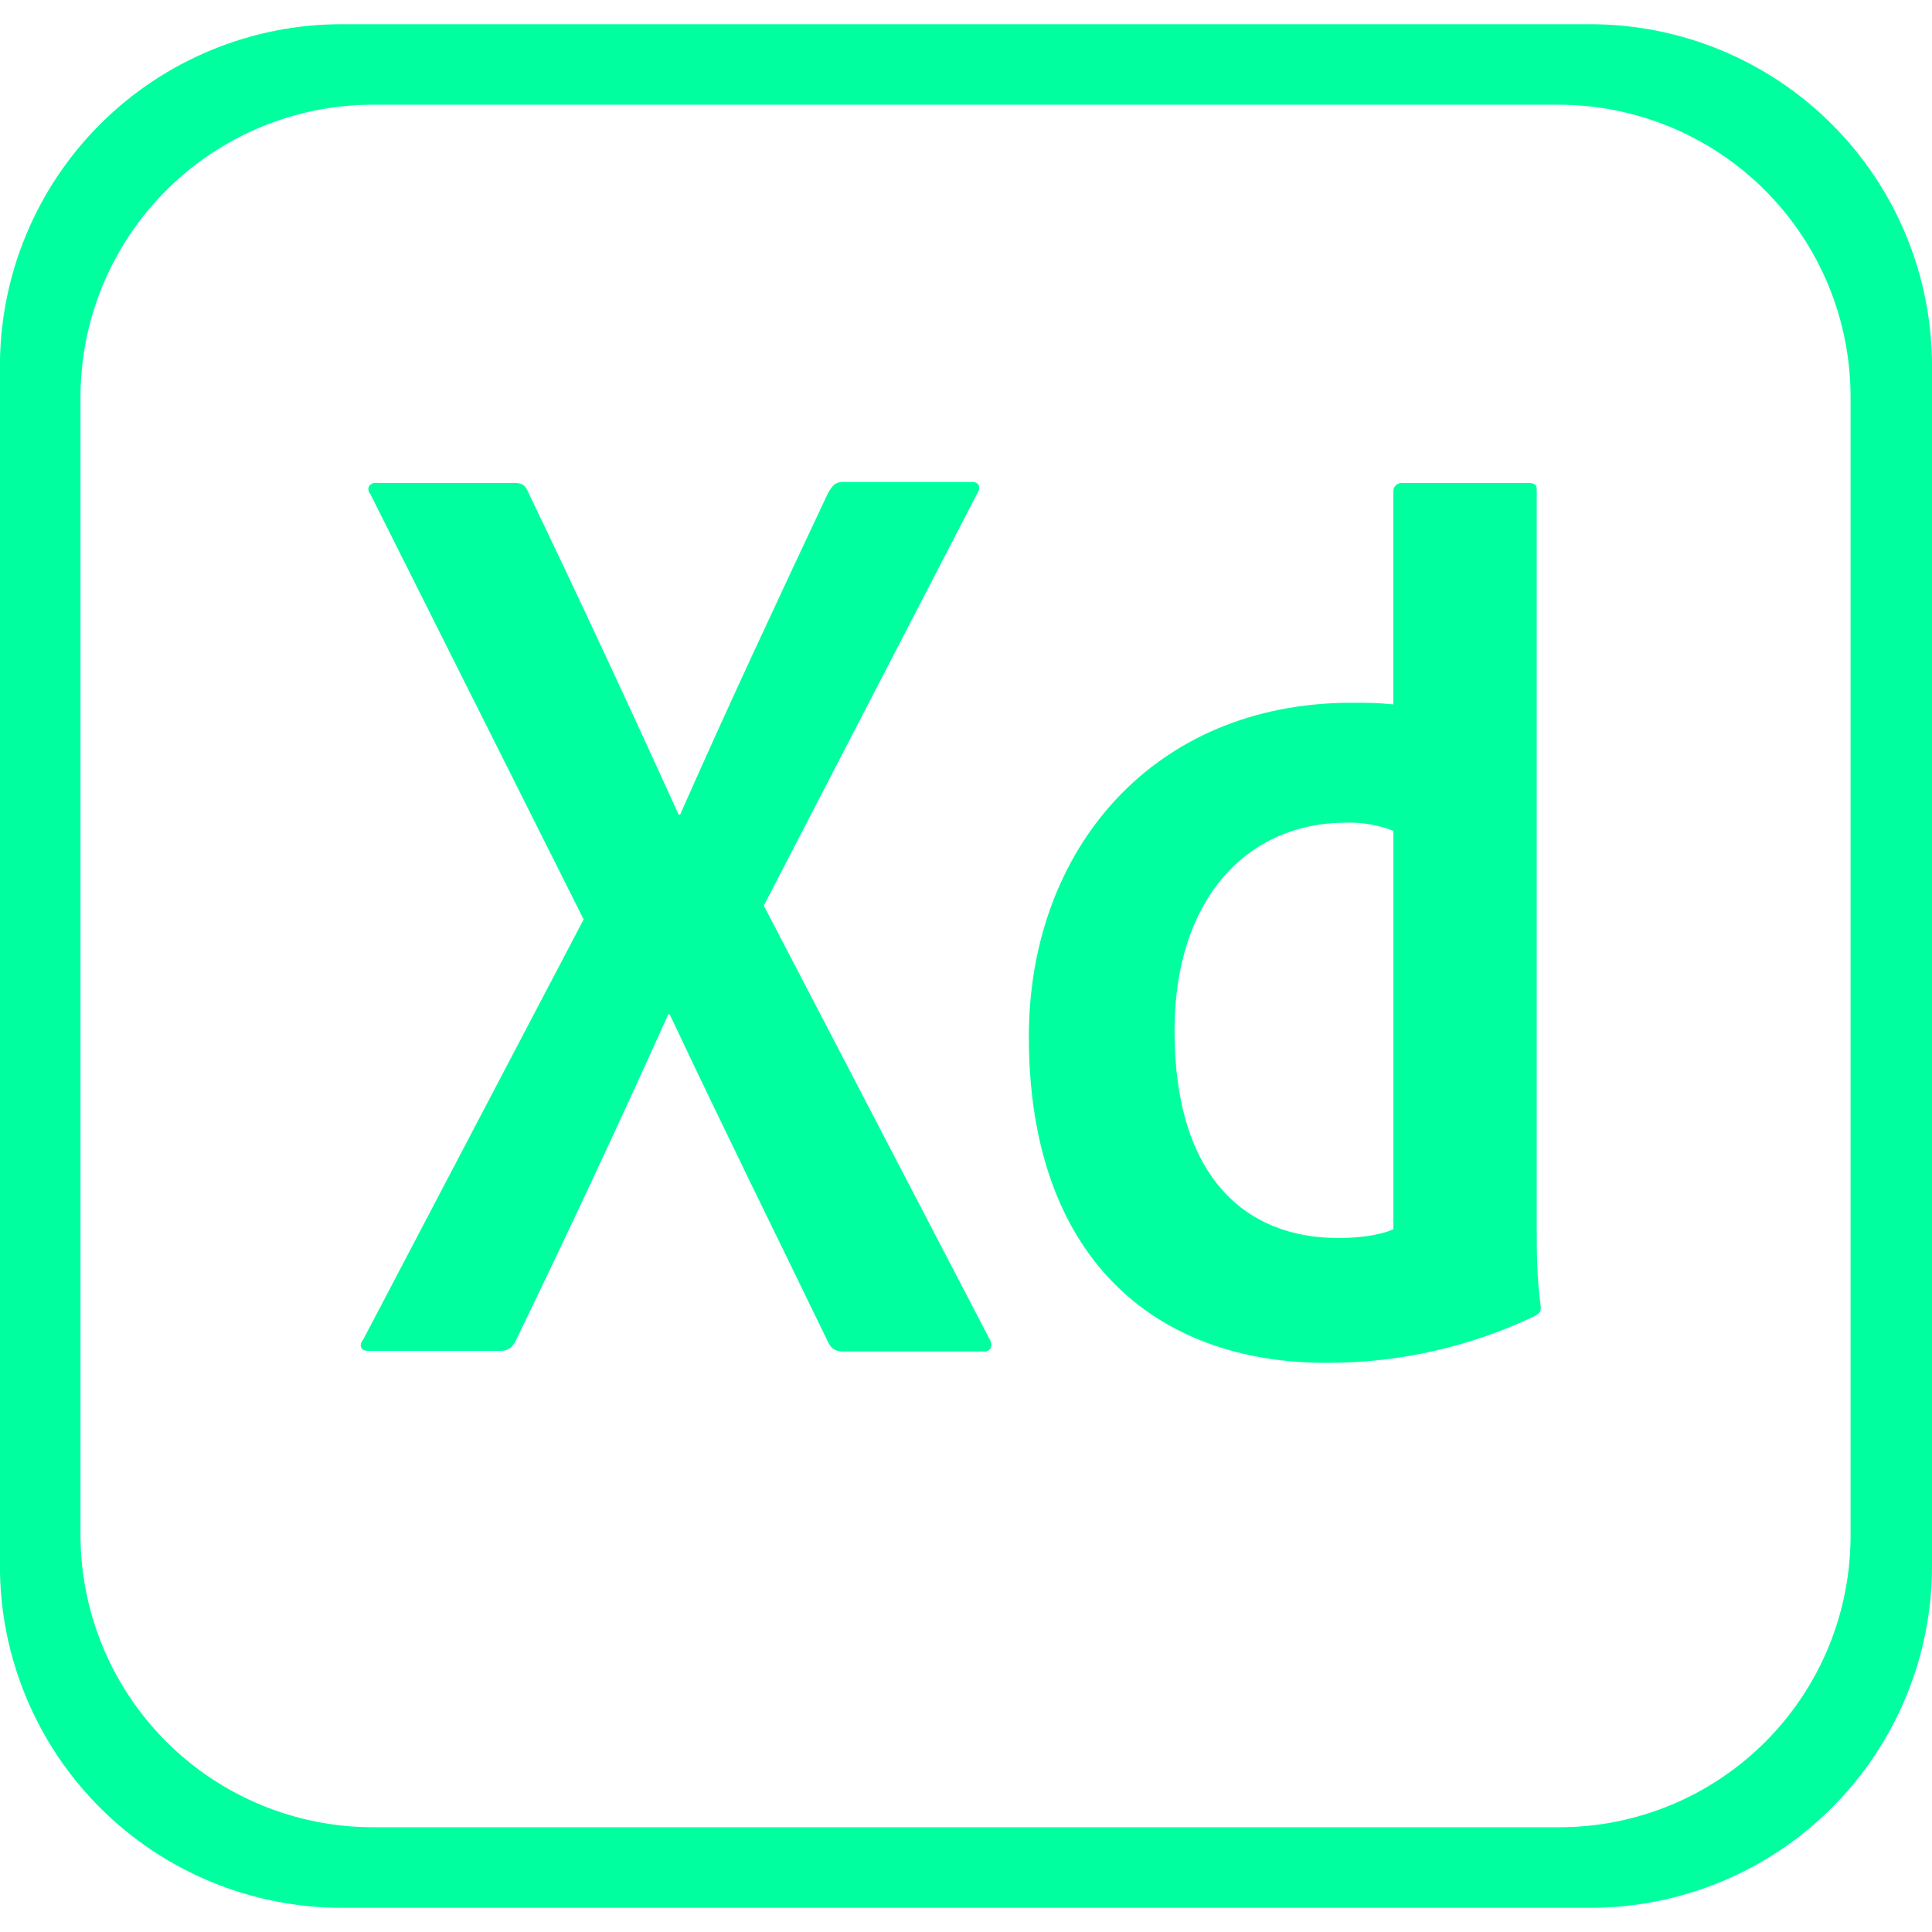 <svg width="64" height="64" viewBox="0 0 64 64" fill="none" xmlns="http://www.w3.org/2000/svg">
<g clip-path="url(#clip0_641_2069)">
<path d="M52.666 0.802H11.332C9.843 0.8 8.368 1.092 6.993 1.661C5.617 2.23 4.366 3.065 3.314 4.118C2.261 5.17 1.426 6.421 0.857 7.796C0.288 9.172 -0.004 10.647 -0.002 12.136V51.864C-0.004 53.353 0.288 54.828 0.857 56.203C1.426 57.58 2.261 58.83 3.314 59.883C4.366 60.935 5.617 61.77 6.993 62.339C8.368 62.908 9.843 63.2 11.332 63.198H52.666C54.155 63.2 55.63 62.908 57.006 62.339C58.382 61.77 59.632 60.935 60.684 59.883C61.737 58.83 62.572 57.58 63.141 56.203C63.71 54.828 64.002 53.353 64 51.864V12.136C64.002 10.647 63.71 9.172 63.141 7.796C62.572 6.421 61.737 5.17 60.684 4.118C59.632 3.065 58.382 2.23 57.006 1.661C55.63 1.092 54.155 0.8 52.666 0.802ZM61.302 50.824C61.309 52.096 61.065 53.356 60.584 54.533C60.103 55.71 59.393 56.78 58.497 57.682C57.6 58.584 56.535 59.3 55.361 59.789C54.187 60.278 52.928 60.529 51.656 60.53H12.344C9.778 60.526 7.319 59.505 5.505 57.691C3.691 55.877 2.67 53.418 2.666 50.852V13.146C2.67 10.58 3.691 8.121 5.505 6.307C7.319 4.493 9.778 3.472 12.344 3.468H51.624C54.191 3.469 56.652 4.488 58.467 6.303C60.282 8.118 61.301 10.579 61.302 13.146V50.824ZM25.302 30L32.772 44.344C32.908 44.562 32.826 44.77 32.614 44.77H27.968C27.678 44.77 27.542 44.698 27.416 44.426C25.71 40.906 23.968 37.386 22.186 33.604H22.136C20.496 37.246 18.805 40.864 17.062 44.458C16.94 44.666 16.804 44.748 16.584 44.748H12.186C11.916 44.748 11.896 44.53 12.032 44.374L19.334 30.456L12.272 16.374C12.104 16.156 12.272 15.998 12.426 15.998H17.01C17.28 15.998 17.386 16.052 17.49 16.288C19.192 19.836 20.855 23.402 22.48 26.986H22.53C24.082 23.466 25.792 19.81 27.436 16.32C27.572 16.102 27.654 15.966 27.916 15.966H32.206C32.424 15.966 32.508 16.134 32.374 16.342L25.302 30ZM34.082 34.344C34.082 28.136 38.208 23.28 44.77 23.28C45.332 23.28 45.624 23.28 46.156 23.334V16.272C46.156 16.104 46.29 16 46.426 16H50.634C50.852 16 50.906 16.082 50.906 16.208V40.698C50.906 41.416 50.906 42.322 51.042 43.3C51.042 43.468 50.988 43.518 50.824 43.604C48.692 44.617 46.361 45.144 44 45.146C38.208 45.176 34.082 41.604 34.082 34.344ZM46.158 27.52C45.666 27.332 45.141 27.24 44.614 27.25C41.252 27.25 38.908 29.842 38.908 34.136C38.908 39.042 41.302 41.01 44.324 41.01C44.958 41.01 45.658 40.938 46.158 40.72V27.52Z" fill="#00FF9F"/>
</g>
<defs>
<clipPath id="clip0_641_2069">
<rect width="64" height="64" fill="white"/>
</clipPath>
</defs>
</svg>
